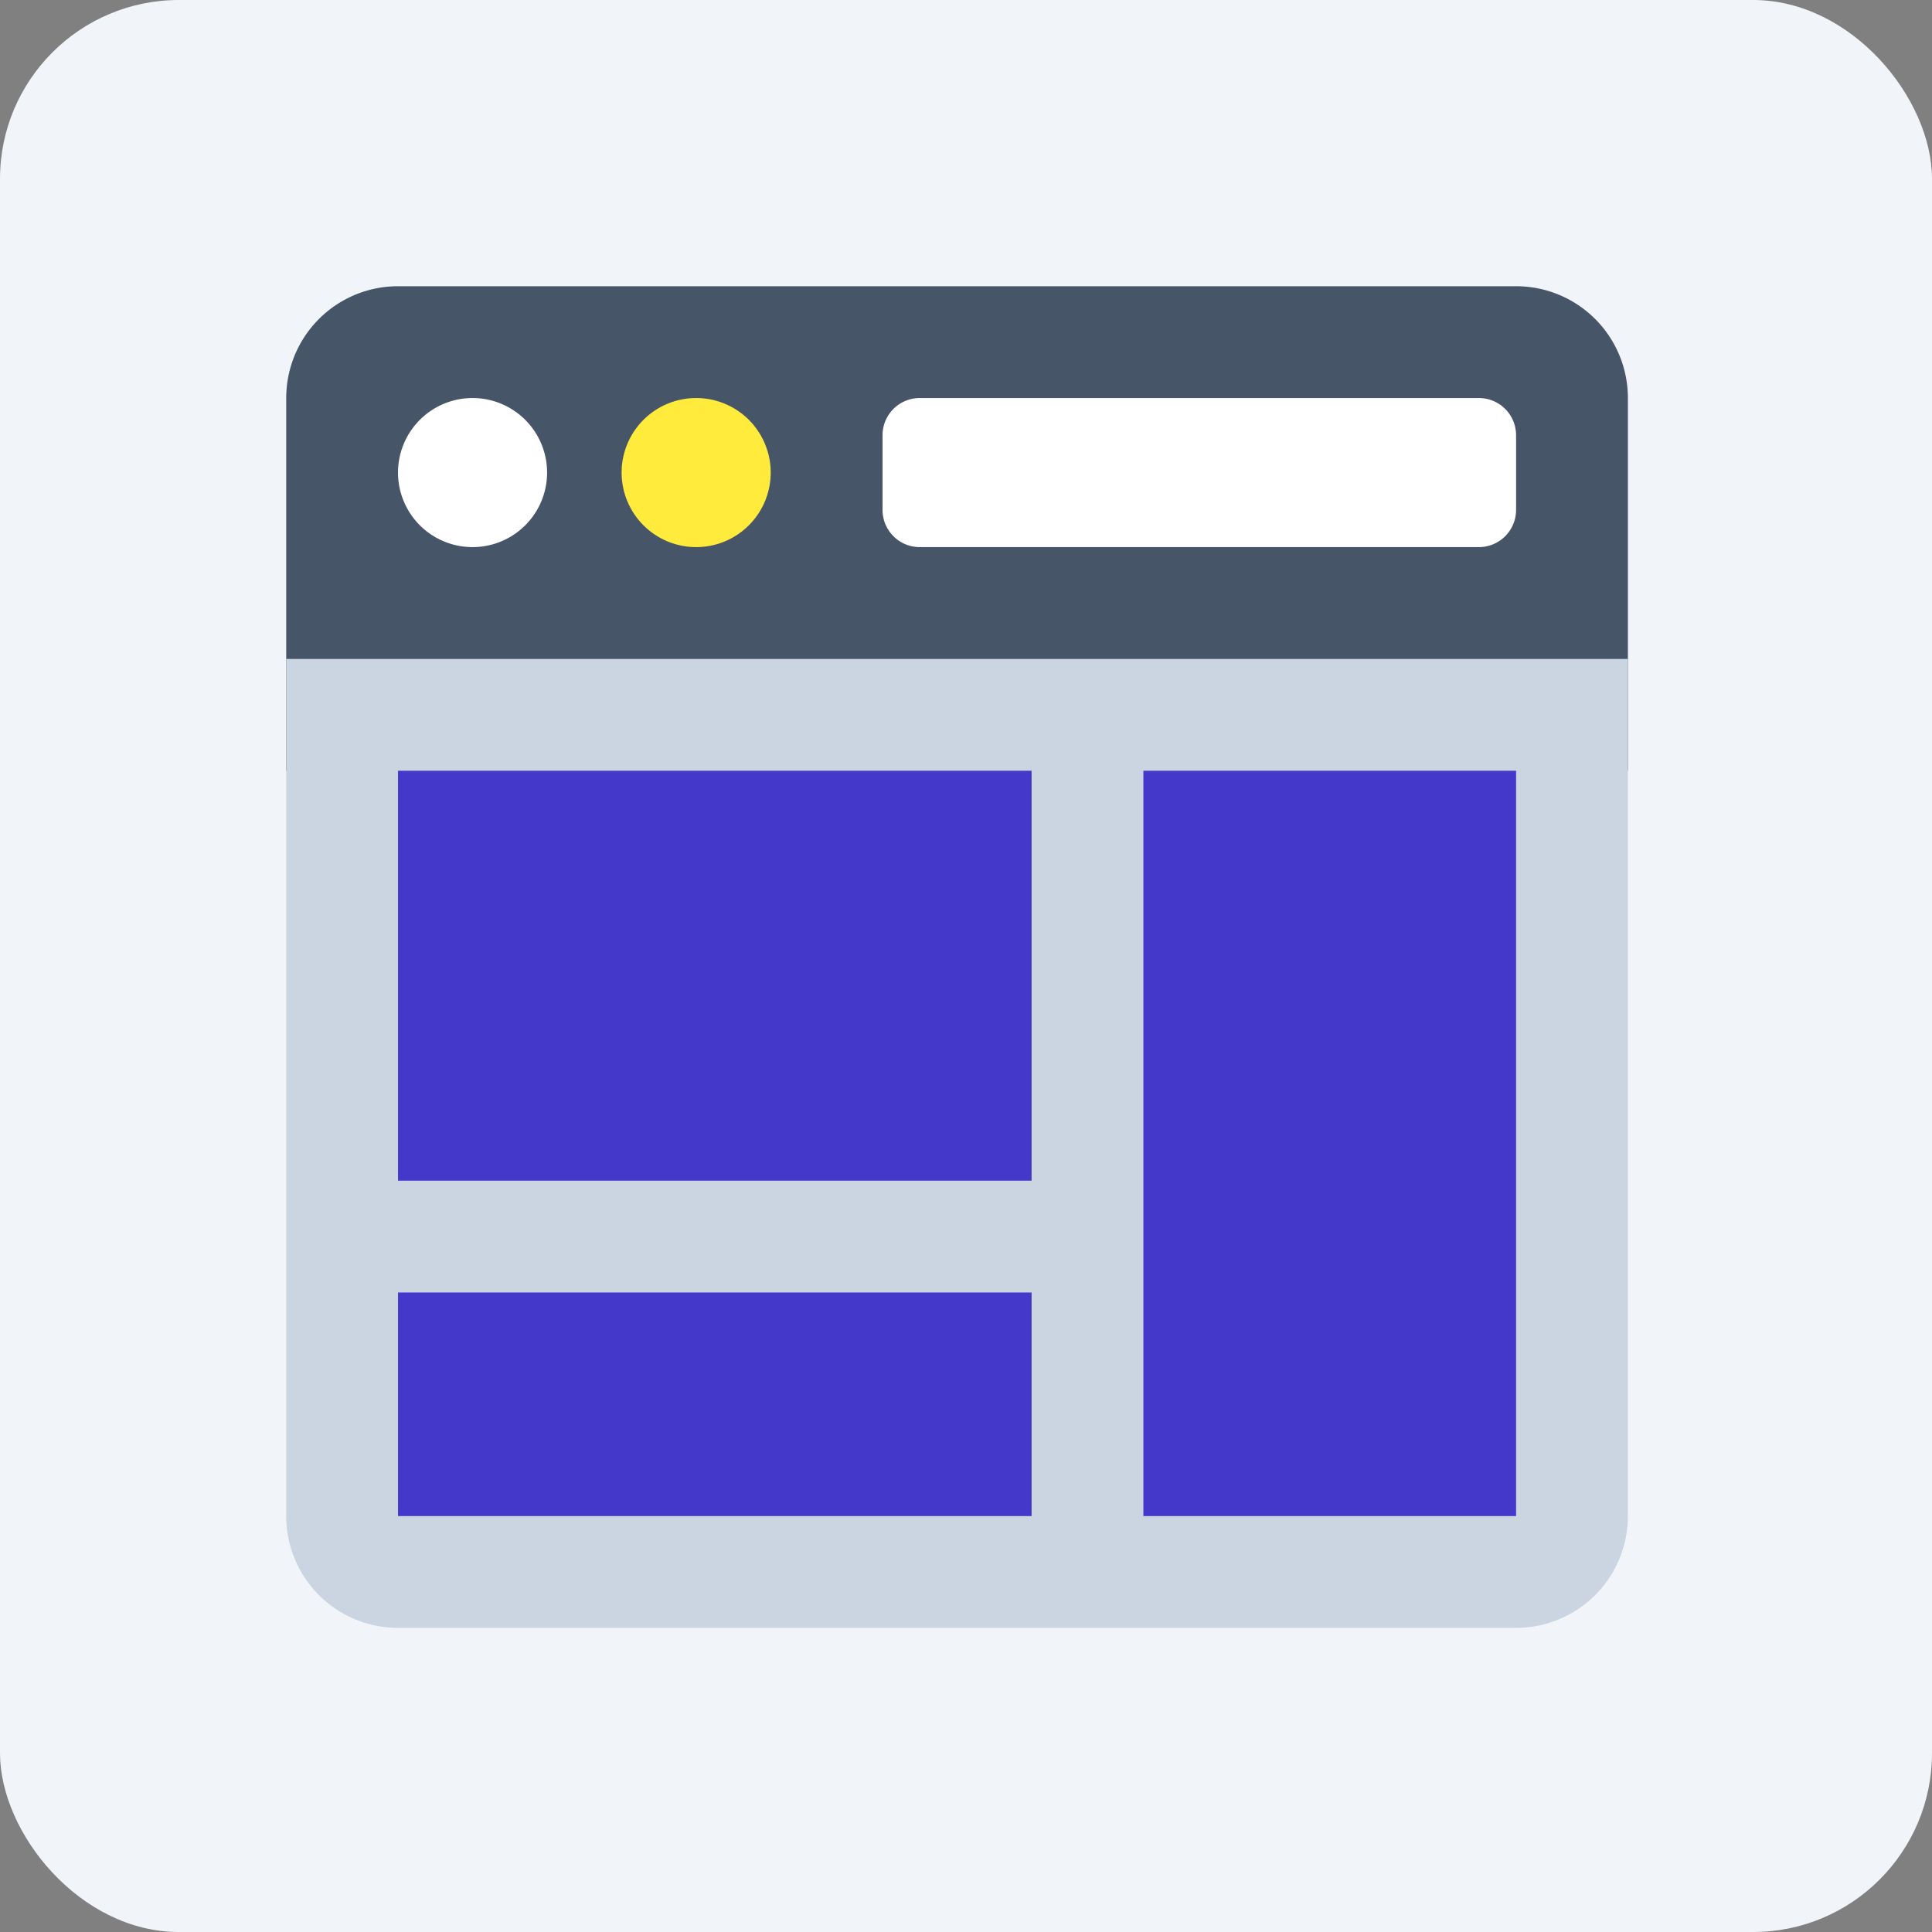 <svg xmlns="http://www.w3.org/2000/svg" width="54" height="54"><rect width="100%" height="100%" fill="#808080" stroke="none"/><g fill="none" fill-rule="evenodd"><rect width="54" height="54" fill="#F1F5F9" rx="5"/><g fill-rule="nonzero"><path fill="#475569" d="M45.5 21.542H8V11.125A3.125 3.125 0 0 1 11.125 8h31.25a3.125 3.125 0 0 1 3.125 3.125v10.417Z"/><path fill="#CBD5E1" d="M8 18.417h37.5v23.958a3.125 3.125 0 0 1-3.125 3.125h-31.25A3.125 3.125 0 0 1 8 42.375V18.417Z"/><path fill="#FFF" d="M13.208 11.125a2.083 2.083 0 1 0 0 4.167 2.083 2.083 0 0 0 0-4.167Z"/><path fill="#FFEB3B" d="M19.458 11.125a2.083 2.083 0 1 0 0 4.167 2.083 2.083 0 0 0 0-4.167Z"/><path fill="#FFF" d="M42.375 14.25a1.04 1.04 0 0 1-1.042 1.042H25.708a1.04 1.04 0 0 1-1.041-1.042v-2.083a1.04 1.04 0 0 1 1.041-1.042h15.625a1.04 1.04 0 0 1 1.042 1.042v2.083Z"/><path fill="#4338CA" d="M11.125 21.542h17.708V33H11.125V21.542Zm0 14.583h17.708v6.25H11.125v-6.25Zm20.833-14.583h10.417v20.833H31.958V21.542Z"/></g></g></svg>
